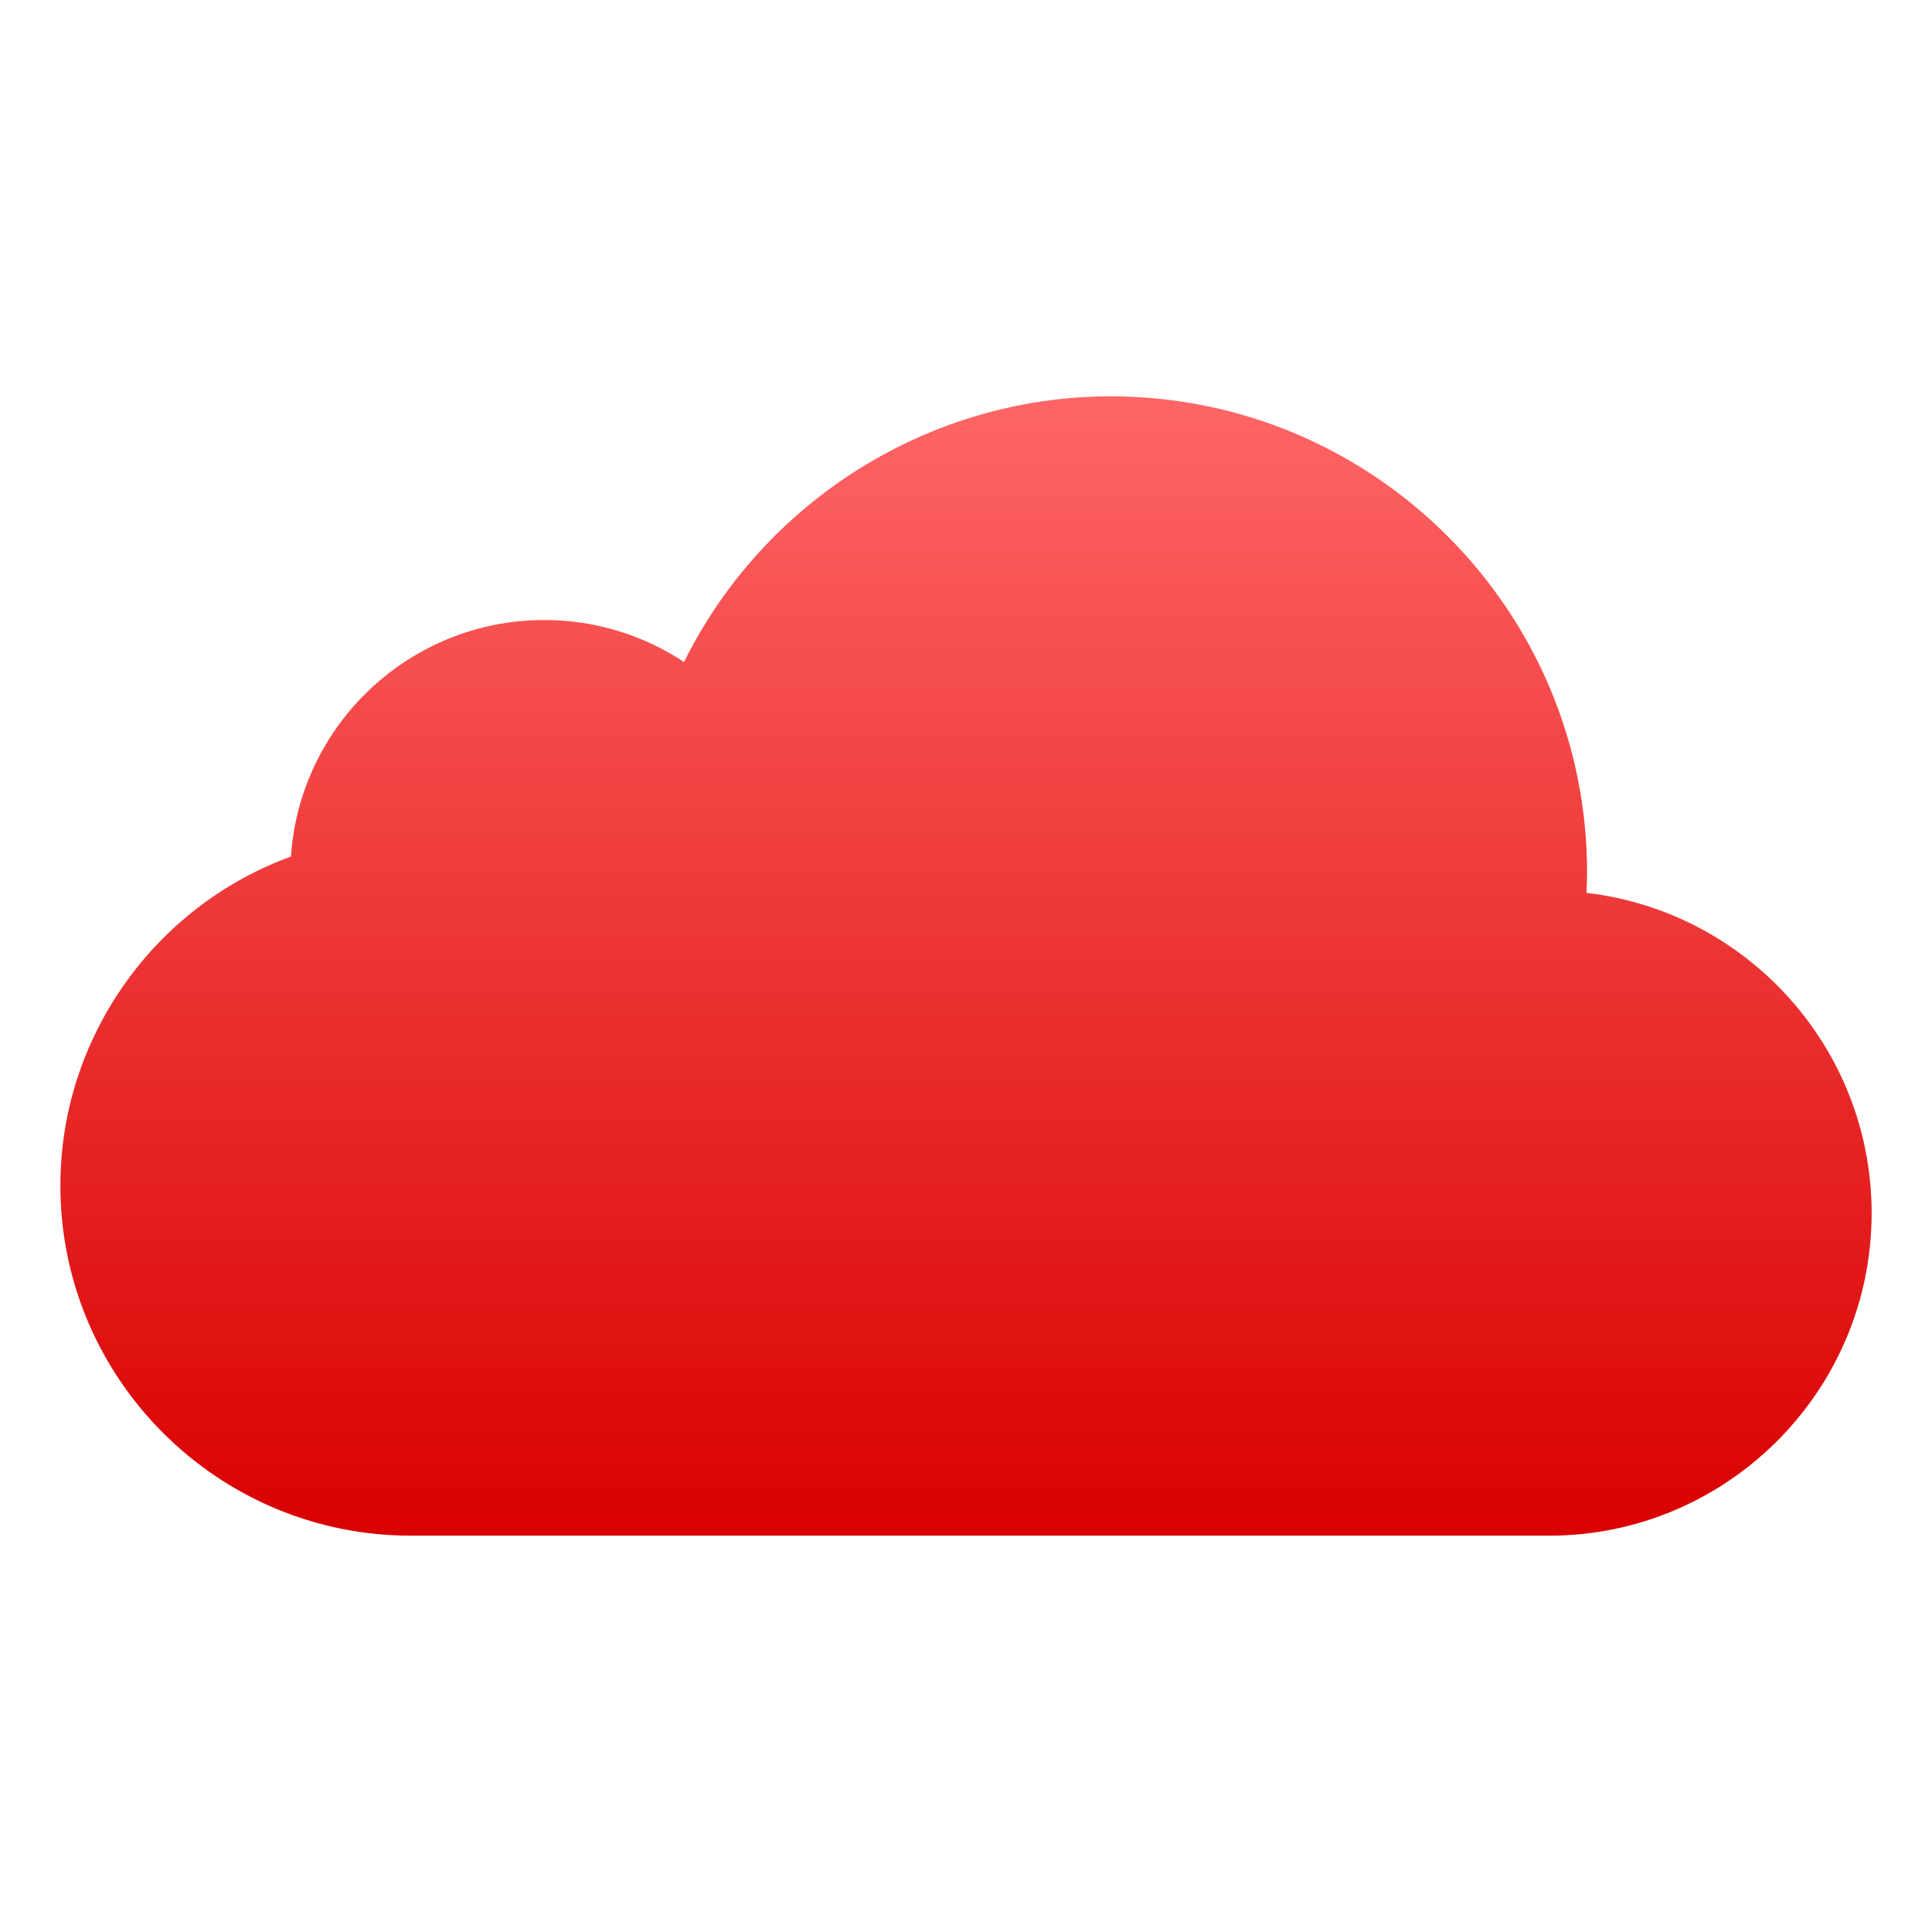 <svg xmlns="http://www.w3.org/2000/svg" xmlns:xlink="http://www.w3.org/1999/xlink" width="64" height="64" viewBox="0 0 64 64" version="1.1">
<defs>
<linearGradient id="linear0" gradientUnits="userSpaceOnUse" x1="0" y1="0" x2="0" y2="1" gradientTransform="matrix(60,0,0,37.742,2,13.129)">
<stop offset="0" style="stop-color:#ff6666;stop-opacity:1;"/>
<stop offset="1" style="stop-color:#d90000;stop-opacity:1;"/>
</linearGradient>
</defs>
<g id="surface1">
<path style=" stroke:none;fill-rule:nonzero;fill:url(#linear0);" d="M 52.555 29.578 C 52.562 29.352 52.574 29.125 52.574 28.902 C 52.574 20.203 45.492 13.129 36.793 13.129 C 30.781 13.129 25.293 16.602 22.66 21.93 C 21.285 21.02 19.672 20.535 18.023 20.539 C 13.605 20.543 9.941 23.965 9.637 28.375 C 5.102 30.027 2 34.383 2 39.273 C 2 45.664 7.207 50.871 13.609 50.871 L 51.316 50.871 C 57.207 50.871 62 46.078 62 40.188 C 62 34.719 57.867 30.195 52.555 29.578 Z M 52.555 29.578 "/>
</g>
</svg>
